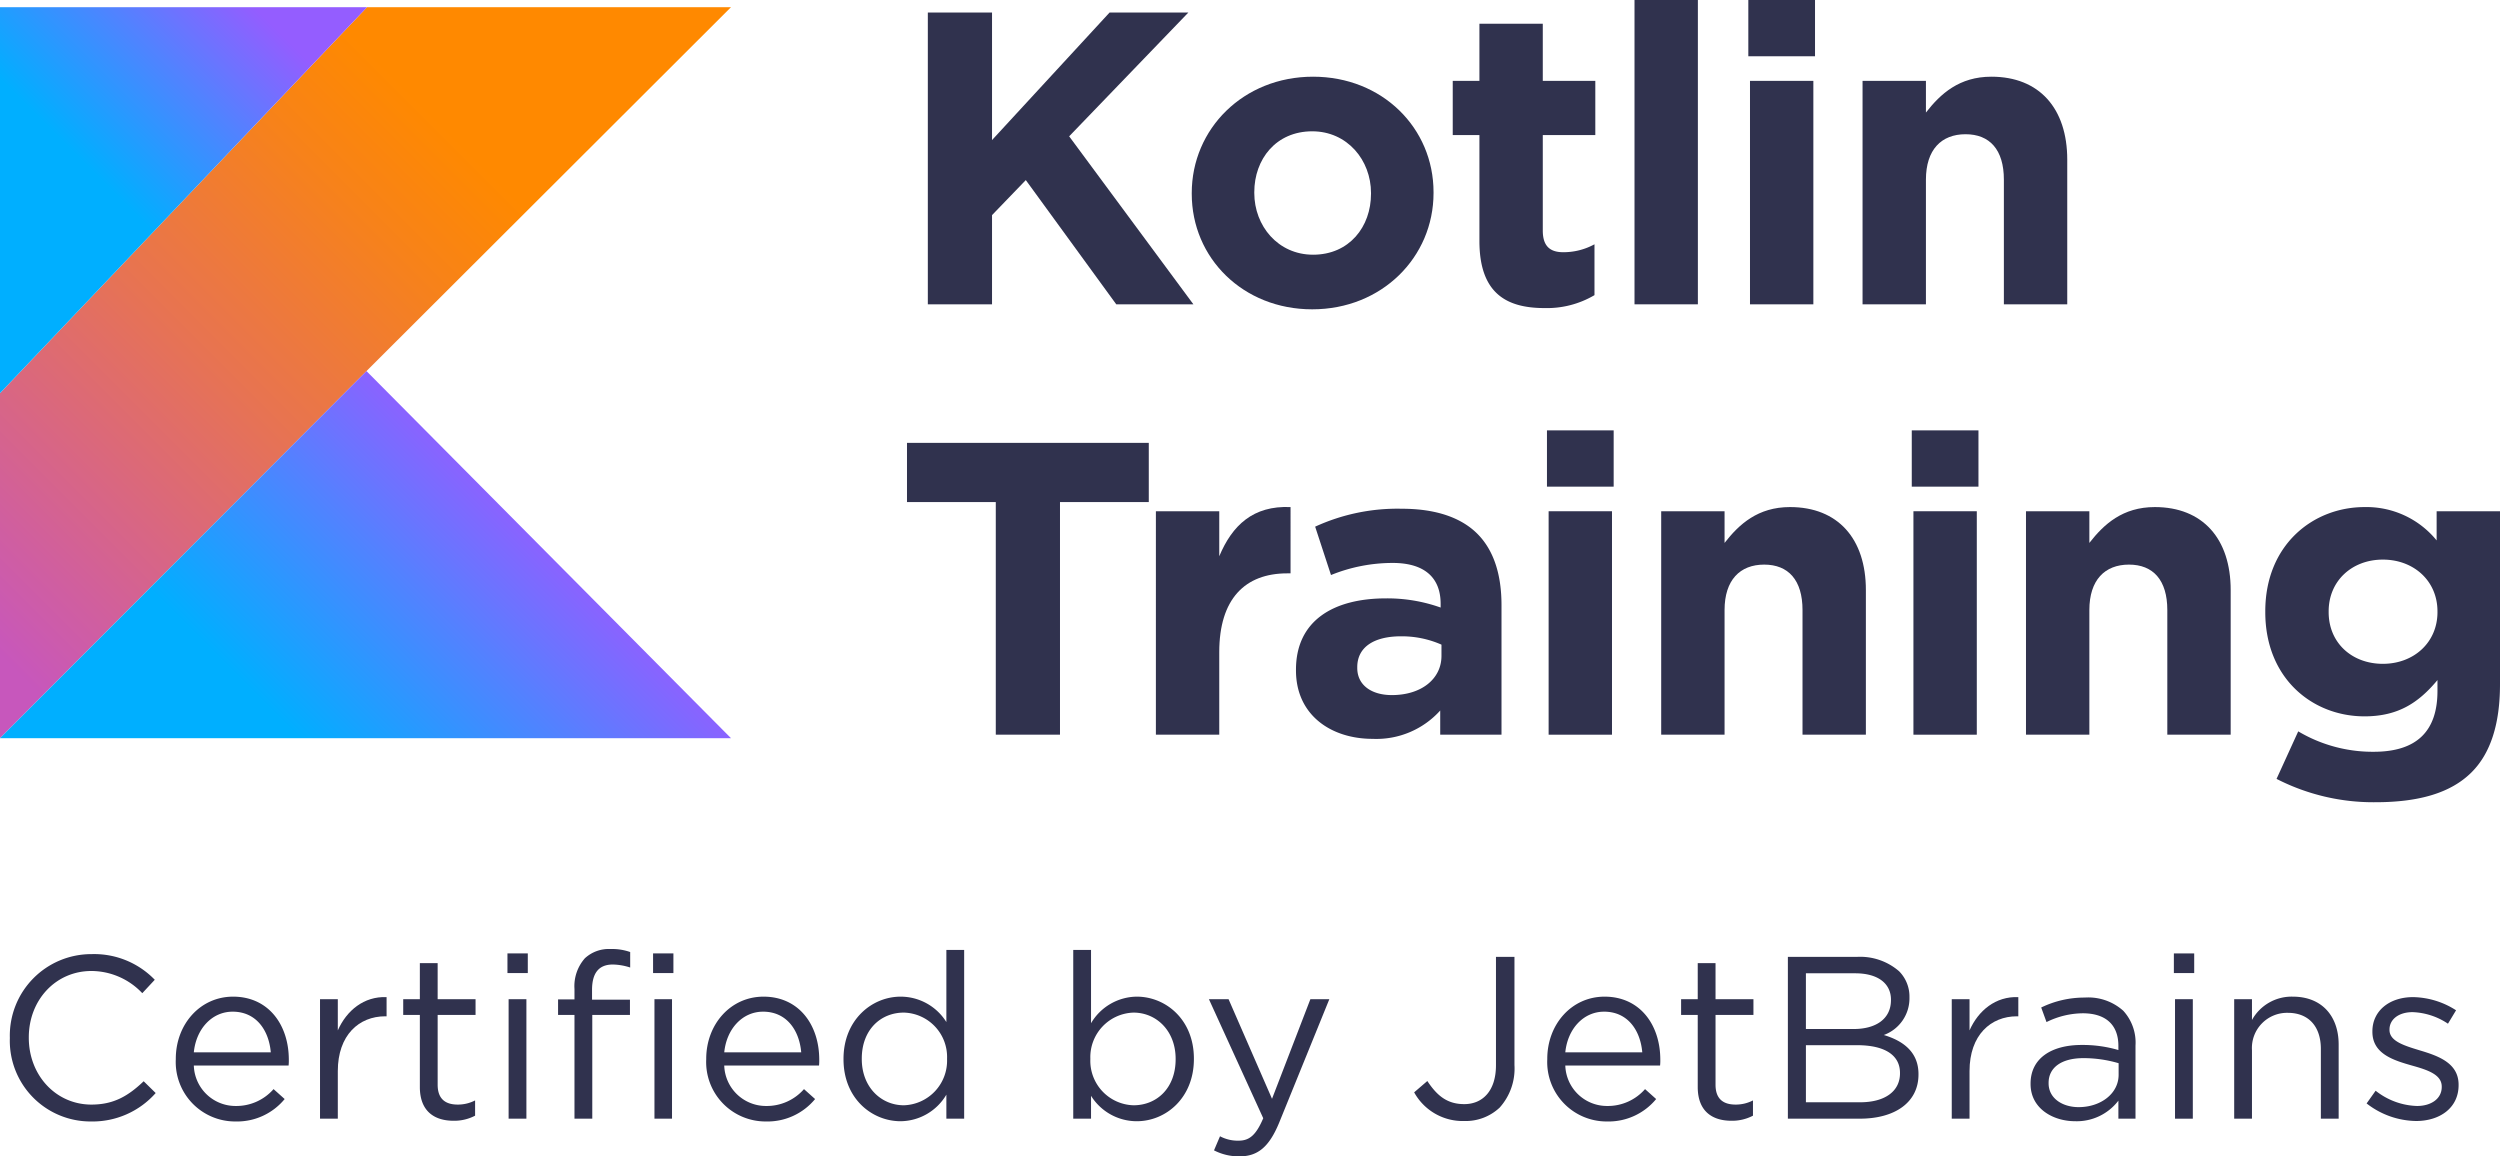 <svg id="Layer_1" data-name="Layer 1" xmlns="http://www.w3.org/2000/svg" xmlns:xlink="http://www.w3.org/1999/xlink" width="360.442" height="166.721" viewBox="0 0 360.442 166.721">
  <defs>
    <linearGradient id="linear-gradient" x1="-17.744" y1="383.739" x2="80.329" y2="481.812" gradientTransform="matrix(1, 0, 0, -1, 0, 481.674)" gradientUnits="userSpaceOnUse">
      <stop offset="0.108" stop-color="#c757bc"/>
      <stop offset="0.173" stop-color="#cd5ca9"/>
      <stop offset="0.492" stop-color="#e8744f"/>
      <stop offset="0.716" stop-color="#f88316"/>
      <stop offset="0.823" stop-color="#ff8900"/>
    </linearGradient>
    <linearGradient id="linear-gradient-2" x1="33.635" y1="356.23" x2="81.438" y2="404.032" gradientTransform="matrix(1, 0, 0, -1, 0, 481.674)" gradientUnits="userSpaceOnUse">
      <stop offset="0.296" stop-color="#00afff"/>
      <stop offset="0.694" stop-color="#5282ff"/>
      <stop offset="1" stop-color="#945dff"/>
    </linearGradient>
    <linearGradient id="linear-gradient-3" x1="-1.266" y1="451.547" x2="32.268" y2="485.081" xlink:href="#linear-gradient-2"/>
  </defs>
  <title>Kotlin_certified</title>
  <g>
    <g>
      <path d="M133.772,1.803h9.256V20.195L159.978,1.803h11.359L154.148,19.654,172.059,43.876H160.939L147.897,25.965l-4.869,5.049V43.876h-9.256Z" fill="#30324e"/>
      <path d="M171.823,27.948v-.12c0-9.256,7.453-16.77,17.49-16.77,9.978,0,17.37,7.394,17.37,16.649v.12c0,9.256-7.452,16.77-17.49,16.77C179.215,44.598,171.823,37.204,171.823,27.948Zm25.845,0v-.12c0-4.748-3.426-8.896-8.475-8.896-5.229,0-8.354,4.027-8.354,8.775v.12c0,4.748,3.426,8.896,8.475,8.896C194.542,36.724,197.667,32.696,197.667,27.948Z" fill="#30324e"/>
      <path d="M213.298,34.74V19.474H209.451V11.66h3.847V3.426h9.136v8.234h7.573v7.813h-7.573V33.237c0,2.104.901,3.126,2.945,3.126a9.288,9.288,0,0,0,4.508-1.143v7.333a13.474,13.474,0,0,1-7.213,1.863C217.084,44.417,213.298,42.193,213.298,34.74Z" fill="#30324e"/>
      <path d="M235.658,0h9.136V43.876H235.658Z" fill="#30324e"/>
      <path d="M252.068,0h9.616V8.114h-9.616Zm.24,11.66h9.136V43.876h-9.136Z" fill="#30324e"/>
      <path d="M268.537,11.66h9.137v4.567c2.104-2.704,4.808-5.169,9.436-5.169,6.912,0,10.939,4.568,10.939,11.961V43.876H288.913V25.904c0-4.327-2.044-6.551-5.529-6.551-3.486,0-5.71,2.224-5.71,6.551V43.876h-9.137Z" fill="#30324e"/>
      <path d="M143.569,72.388H130.767V63.853h34.861V72.388H152.826v33.538h-9.256Z" fill="#30324e"/>
      <path d="M166.653,73.71h9.136v6.491c1.863-4.448,4.868-7.333,10.278-7.093V82.665h-.481c-6.071,0-9.797,3.667-9.797,11.36v11.9h-9.136Z" fill="#30324e"/>
      <path d="M186.85,96.67V96.55c0-7.032,5.35-10.278,12.983-10.278a22.895,22.895,0,0,1,7.874,1.322v-.541c0-3.786-2.345-5.89-6.912-5.89a23.697,23.697,0,0,0-8.896,1.743l-2.284-6.973a28.426,28.426,0,0,1,12.501-2.584c4.988,0,8.595,1.322,10.879,3.605,2.404,2.404,3.486,5.951,3.486,10.278v18.692H207.646v-3.486a12.383,12.383,0,0,1-9.736,4.087C191.839,106.526,186.85,103.041,186.85,96.67ZM207.827,94.566v-1.623a14.159,14.159,0,0,0-5.83-1.202c-3.907,0-6.311,1.562-6.311,4.447v.121c0,2.464,2.043,3.906,4.989,3.906C204.942,100.216,207.827,97.872,207.827,94.566Z" fill="#30324e"/>
      <path d="M223.036,62.05h9.617v8.114h-9.617ZM223.276,73.71h9.136v32.216h-9.136Z" fill="#30324e"/>
      <path d="M239.506,73.71h9.136v4.567c2.104-2.704,4.809-5.169,9.437-5.169,6.912,0,10.938,4.568,10.938,11.961v20.856h-9.136V87.954c0-4.327-2.043-6.551-5.529-6.551s-5.71,2.224-5.71,6.551v17.972h-9.136Z" fill="#30324e"/>
      <path d="M275.632,62.05h9.616v8.114h-9.616ZM275.872,73.71h9.136v32.216h-9.136Z" fill="#30324e"/>
      <path d="M292.1,73.71h9.137v4.567c2.104-2.704,4.808-5.169,9.436-5.169,6.912,0,10.939,4.568,10.939,11.961v20.856h-9.136V87.954c0-4.327-2.044-6.551-5.529-6.551-3.486,0-5.71,2.224-5.71,6.551v17.972H292.1Z" fill="#30324e"/>
      <path d="M328.226,112.297l3.126-6.852a21.022,21.022,0,0,0,10.879,2.944c6.25,0,9.195-3.005,9.195-8.774V98.052c-2.704,3.246-5.649,5.229-10.519,5.229-7.513,0-14.305-5.47-14.305-15.026v-.12c0-9.616,6.912-15.026,14.305-15.026A13.044,13.044,0,0,1,351.306,77.917V73.71h9.136V98.653c0,5.77-1.382,9.978-4.087,12.682-3.005,3.006-7.633,4.328-13.884,4.328A30.564,30.564,0,0,1,328.226,112.297Zm23.2-24.042v-.12c0-4.388-3.426-7.453-7.873-7.453-4.448,0-7.814,3.065-7.814,7.453v.12c0,4.448,3.366,7.453,7.814,7.453C348.001,95.708,351.427,92.643,351.427,88.255Z" fill="#30324e"/>
    </g>
    <g>
      <polygon points="52.914 1.039 0 56.684 0 106.43 52.838 53.499 105.391 1.039 52.914 1.039" fill="url(#linear-gradient)"/>
      <polygon id="_Path_" data-name=" Path " points="0 106.43 52.838 53.5 105.391 106.43 0 106.43" fill="url(#linear-gradient-2)"/>
      <polygon points="0 1.039 52.914 1.039 0 56.684 0 1.039" fill="url(#linear-gradient-3)"/>
    </g>
    <g>
      <path d="M1.419,149.691V149.625a11.752,11.752,0,0,1,11.797-12.063,12.142,12.142,0,0,1,9.098,3.699l-1.8,1.933a10.137,10.137,0,0,0-7.331-3.199c-5.166,0-9.031,4.199-9.031,9.564v.066c0,5.398,3.898,9.631,9.031,9.631,3.199,0,5.299-1.232,7.531-3.365l1.732,1.699a12.148,12.148,0,0,1-9.331,4.1A11.635,11.635,0,0,1,1.419,149.691Z" fill="#30324e"/>
      <path d="M25.345,152.725v-.066c0-4.966,3.499-8.965,8.265-8.965,5.099,0,8.031,4.065,8.031,9.098a6.716,6.716,0,0,1-.033.833H27.945a6.016,6.016,0,0,0,6.064,5.832,7.13,7.13,0,0,0,5.433-2.433l1.6,1.433a8.893,8.893,0,0,1-7.099,3.233A8.564,8.564,0,0,1,25.345,152.725Zm13.696-1c-.267-3.133-2.066-5.865-5.499-5.865-2.999,0-5.265,2.5-5.598,5.865Z" fill="#30324e"/>
      <path d="M46.139,144.06H48.704v4.499c1.267-2.865,3.766-4.932,7.032-4.799v2.767h-.2c-3.766,0-6.832,2.699-6.832,7.897v6.865H46.139Z" fill="#30324e"/>
      <path d="M60.533,156.724V146.326H58.134v-2.267H60.533v-5.198h2.566v5.198h5.465v2.267H63.1v10.064c0,2.1,1.166,2.865,2.899,2.865a5.389,5.389,0,0,0,2.499-.6v2.199a6.45,6.45,0,0,1-3.1.733C62.633,161.589,60.533,160.223,60.533,156.724Z" fill="#30324e"/>
      <path d="M73.163,137.462H76.096v2.832H73.163Zm.167,6.598h2.565v17.229H73.33Z" fill="#30324e"/>
      <path d="M82.826,146.326H80.46v-2.232h2.366v-1.5a6.079,6.079,0,0,1,1.5-4.433,5.073,5.073,0,0,1,3.699-1.333,7.801,7.801,0,0,1,2.833.434v2.232a8.579,8.579,0,0,0-2.5-.433c-1.999,0-2.999,1.199-2.999,3.665V144.127h5.465v2.199H85.393v14.963H82.826Zm11.331-8.864h2.933v2.832H94.158Zm.2,6.598h2.532v17.229H94.358Z" fill="#30324e"/>
      <path d="M101.821,152.725v-.066c0-4.966,3.499-8.965,8.265-8.965,5.099,0,8.031,4.065,8.031,9.098a6.716,6.716,0,0,1-.033.833H104.419a6.018,6.018,0,0,0,6.065,5.832,7.13,7.13,0,0,0,5.433-2.433l1.6,1.433a8.893,8.893,0,0,1-7.099,3.233A8.564,8.564,0,0,1,101.821,152.725Zm13.696-1c-.267-3.133-2.066-5.865-5.498-5.865-3,0-5.266,2.5-5.6,5.865Z" fill="#30324e"/>
      <path d="M121.615,152.725v-.066c0-5.633,4.099-8.965,8.231-8.965a7.772,7.772,0,0,1,6.599,3.666V136.962h2.565v24.327h-2.565v-3.466a7.746,7.746,0,0,1-6.599,3.832C125.713,161.655,121.615,158.39,121.615,152.725Zm14.93-.033V152.625a6.403,6.403,0,0,0-6.231-6.632c-3.333,0-6.065,2.466-6.065,6.632v.066c0,4.065,2.799,6.665,6.065,6.665A6.433,6.433,0,0,0,136.544,152.691Z" fill="#30324e"/>
      <path d="M157.302,157.99v3.299h-2.565V136.962h2.565v10.563a7.748,7.748,0,0,1,6.599-3.832c4.133,0,8.231,3.266,8.231,8.932v.066c0,5.632-4.065,8.964-8.231,8.964A7.773,7.773,0,0,1,157.302,157.99Zm12.197-5.266v-.066c0-4.066-2.799-6.665-6.065-6.665a6.424,6.424,0,0,0-6.231,6.632v.066a6.412,6.412,0,0,0,6.231,6.665C166.767,159.356,169.499,156.891,169.499,152.725Z" fill="#30324e"/>
      <path d="M188.927,144.06h2.732l-7.231,17.796c-1.466,3.566-3.132,4.865-5.731,4.865a7.829,7.829,0,0,1-3.666-.866l.866-2.032a5.396,5.396,0,0,0,2.699.633c1.533,0,2.5-.8,3.533-3.232l-7.832-17.163h2.833l6.265,14.363Z" fill="#30324e"/>
      <path d="M203.888,157.49l1.9-1.633c1.432,2.166,2.898,3.332,5.332,3.332,2.633,0,4.564-1.899,4.564-5.599V137.961h2.666v15.597a8.414,8.414,0,0,1-2.133,6.132,7.147,7.147,0,0,1-5.131,1.933A7.988,7.988,0,0,1,203.888,157.49Z" fill="#30324e"/>
      <path d="M223.081,152.725v-.066c0-4.966,3.5-8.965,8.266-8.965,5.098,0,8.031,4.065,8.031,9.098a6.716,6.716,0,0,1-.033.833H225.68a6.018,6.018,0,0,0,6.064,5.832,7.131,7.131,0,0,0,5.434-2.433l1.6,1.433a8.897,8.897,0,0,1-7.1,3.233A8.564,8.564,0,0,1,223.081,152.725Zm13.697-1c-.268-3.133-2.066-5.865-5.5-5.865-2.998,0-5.264,2.5-5.598,5.865Z" fill="#30324e"/>
      <path d="M244.774,156.724V146.326h-2.398v-2.267h2.398v-5.198h2.566v5.198h5.465v2.267h-5.465v10.064c0,2.1,1.166,2.865,2.9,2.865a5.385,5.385,0,0,0,2.498-.6v2.199a6.445,6.445,0,0,1-3.1.733C246.874,161.589,244.774,160.223,244.774,156.724Z" fill="#30324e"/>
      <path d="M257.77,137.961H267.702a8.564,8.564,0,0,1,6.098,2.066,5.181,5.181,0,0,1,1.5,3.732v.066a5.63,5.63,0,0,1-3.699,5.399c2.768.833,5,2.433,5,5.632v.066c0,3.999-3.367,6.365-8.465,6.365H257.77Zm14.863,6.166c0-2.3-1.832-3.8-5.164-3.8h-7.1v8.032h6.898c3.166,0,5.365-1.434,5.365-4.166Zm-4.898,6.564h-7.365v8.231h7.832c3.533,0,5.732-1.566,5.732-4.165v-.067C273.934,152.158,271.802,150.691,267.735,150.691Z" fill="#30324e"/>
      <path d="M281.397,144.06h2.564v4.499c1.268-2.865,3.766-4.932,7.033-4.799v2.767h-.201c-3.766,0-6.832,2.699-6.832,7.897v6.865h-2.564Z" fill="#30324e"/>
      <path d="M292.761,156.29v-.066c0-3.633,2.998-5.565,7.363-5.565a18.264,18.264,0,0,1,5.299.733V150.792c0-3.1-1.898-4.699-5.131-4.699a11.995,11.995,0,0,0-5.232,1.267l-.766-2.1a14.225,14.225,0,0,1,6.264-1.434,7.563,7.563,0,0,1,5.566,1.9,6.799,6.799,0,0,1,1.766,5.031v10.531h-2.467v-2.6a7.548,7.548,0,0,1-6.23,2.966C295.993,161.655,292.761,159.822,292.761,156.29Zm12.695-1.333v-1.666a17.972,17.972,0,0,0-5.064-.733c-3.232,0-5.031,1.399-5.031,3.566v.066c0,2.166,1.998,3.433,4.332,3.433C302.858,159.623,305.456,157.689,305.456,154.957Z" fill="#30324e"/>
      <path d="M313.421,137.462h2.932v2.832h-2.932Zm.166,6.598h2.566v17.229h-2.566Z" fill="#30324e"/>
      <path d="M322.118,144.06h2.564v3a6.528,6.528,0,0,1,5.898-3.366c4.166,0,6.6,2.799,6.6,6.898v10.697h-2.566V151.225c0-3.199-1.732-5.198-4.766-5.198a5.07,5.07,0,0,0-5.166,5.398v9.864H322.118Z" fill="#30324e"/>
      <path d="M341.21,159.09l1.301-1.833a10.069,10.069,0,0,0,5.965,2.199c2.066,0,3.566-1.066,3.566-2.732v-.066c0-1.733-2.033-2.399-4.299-3.033-2.699-.767-5.699-1.699-5.699-4.865v-.066c0-2.966,2.467-4.933,5.865-4.933a11.788,11.788,0,0,1,6.199,1.899l-1.168,1.934a9.739,9.739,0,0,0-5.098-1.667c-2.033,0-3.332,1.066-3.332,2.5v.066c0,1.633,2.133,2.266,4.432,2.966,2.666.8,5.531,1.833,5.531,4.933v.066c0,3.266-2.699,5.165-6.131,5.165A11.852,11.852,0,0,1,341.21,159.09Z" fill="#30324e"/>
    </g>
  </g>
</svg>
